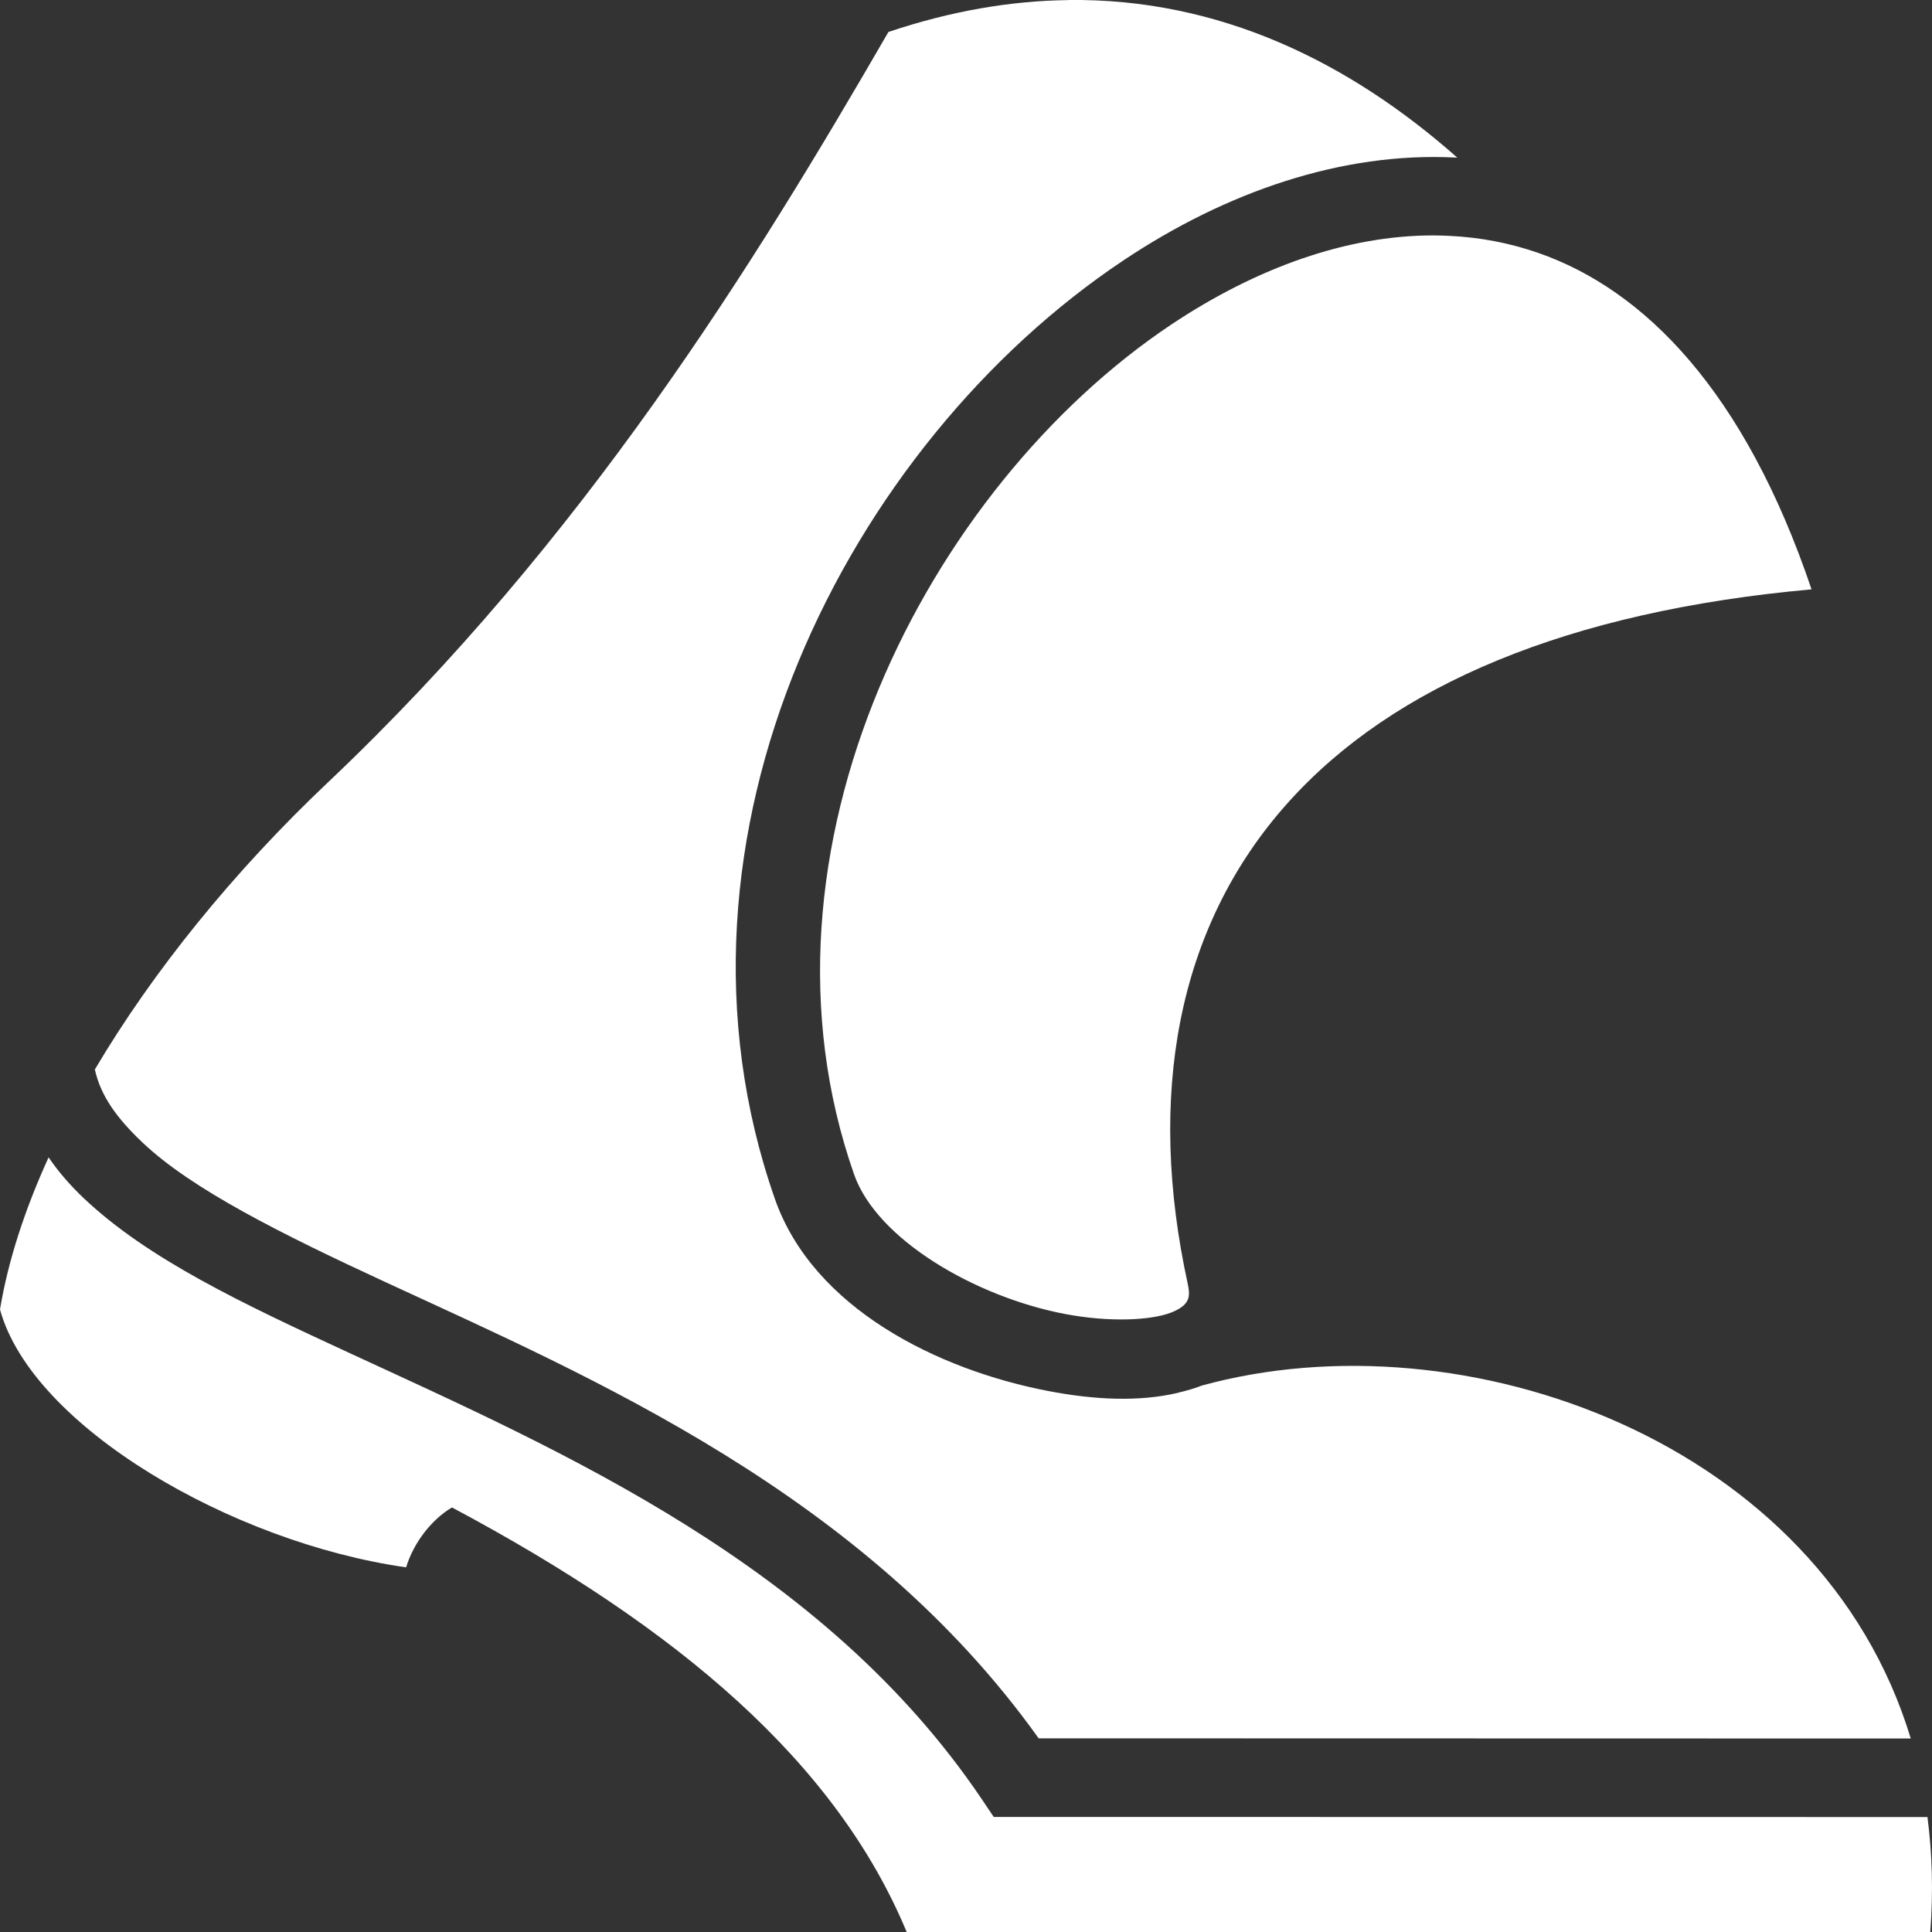 <svg width="20" height="20" viewBox="0 0 20 20" fill="none" xmlns="http://www.w3.org/2000/svg">
<rect x="0" y="0" width="20" height="20" fill="#333333" stroke="none"/>
<g id="walk">
<path id="Vector" d="M11.059 0.001C10.469 0.008 9.848 0.112 9.197 0.331C7.805 2.738 6.044 5.592 3.395 8.099C2.417 9.024 1.584 10.054 0.982 11.071C1.042 11.346 1.212 11.578 1.477 11.829C1.984 12.309 2.901 12.769 3.996 13.275C6.134 14.263 8.948 15.468 10.752 17.995L19.78 17.997C18.848 14.915 15.152 13.597 12.439 14.344C12.436 14.345 12.432 14.347 12.429 14.348C12.355 14.376 12.278 14.398 12.2 14.416C12.199 14.417 12.198 14.417 12.197 14.418C11.788 14.514 11.328 14.491 10.853 14.4C9.709 14.181 8.418 13.543 8.022 12.412C6.701 8.64 8.79 4.59 11.629 2.696C12.693 1.985 13.893 1.571 15.066 1.631C15.072 1.631 15.079 1.632 15.086 1.632C13.969 0.643 12.624 -0.019 11.059 0L11.059 0.001ZM14.832 2.437C13.945 2.438 13.013 2.768 12.126 3.359C9.604 5.043 7.666 8.8 8.841 12.156C9.077 12.832 10.098 13.425 11.023 13.602C11.485 13.69 11.91 13.668 12.117 13.59C12.221 13.55 12.264 13.509 12.283 13.478C12.303 13.447 12.321 13.406 12.295 13.288C11.876 11.366 12.168 9.606 13.335 8.307C14.423 7.094 16.231 6.328 18.753 6.101C18.06 4.049 17.024 3.001 15.924 2.618C15.628 2.515 15.322 2.457 15.009 2.442C14.95 2.439 14.891 2.437 14.832 2.437H14.832ZM0.503 11.981C0.254 12.527 0.082 13.058 0 13.556C0.331 14.764 2.395 15.968 4.204 16.225C4.283 15.965 4.473 15.726 4.679 15.605C7.033 16.86 8.656 18.247 9.386 20H19.982C20.014 19.582 20.002 19.186 19.953 18.81L10.524 18.809H10.287L10.16 18.62C8.526 16.201 5.825 15.026 3.617 14.006C2.513 13.496 1.532 13.034 0.865 12.402C0.728 12.272 0.606 12.132 0.503 11.981Z" fill="white"/>
</g>
</svg>
